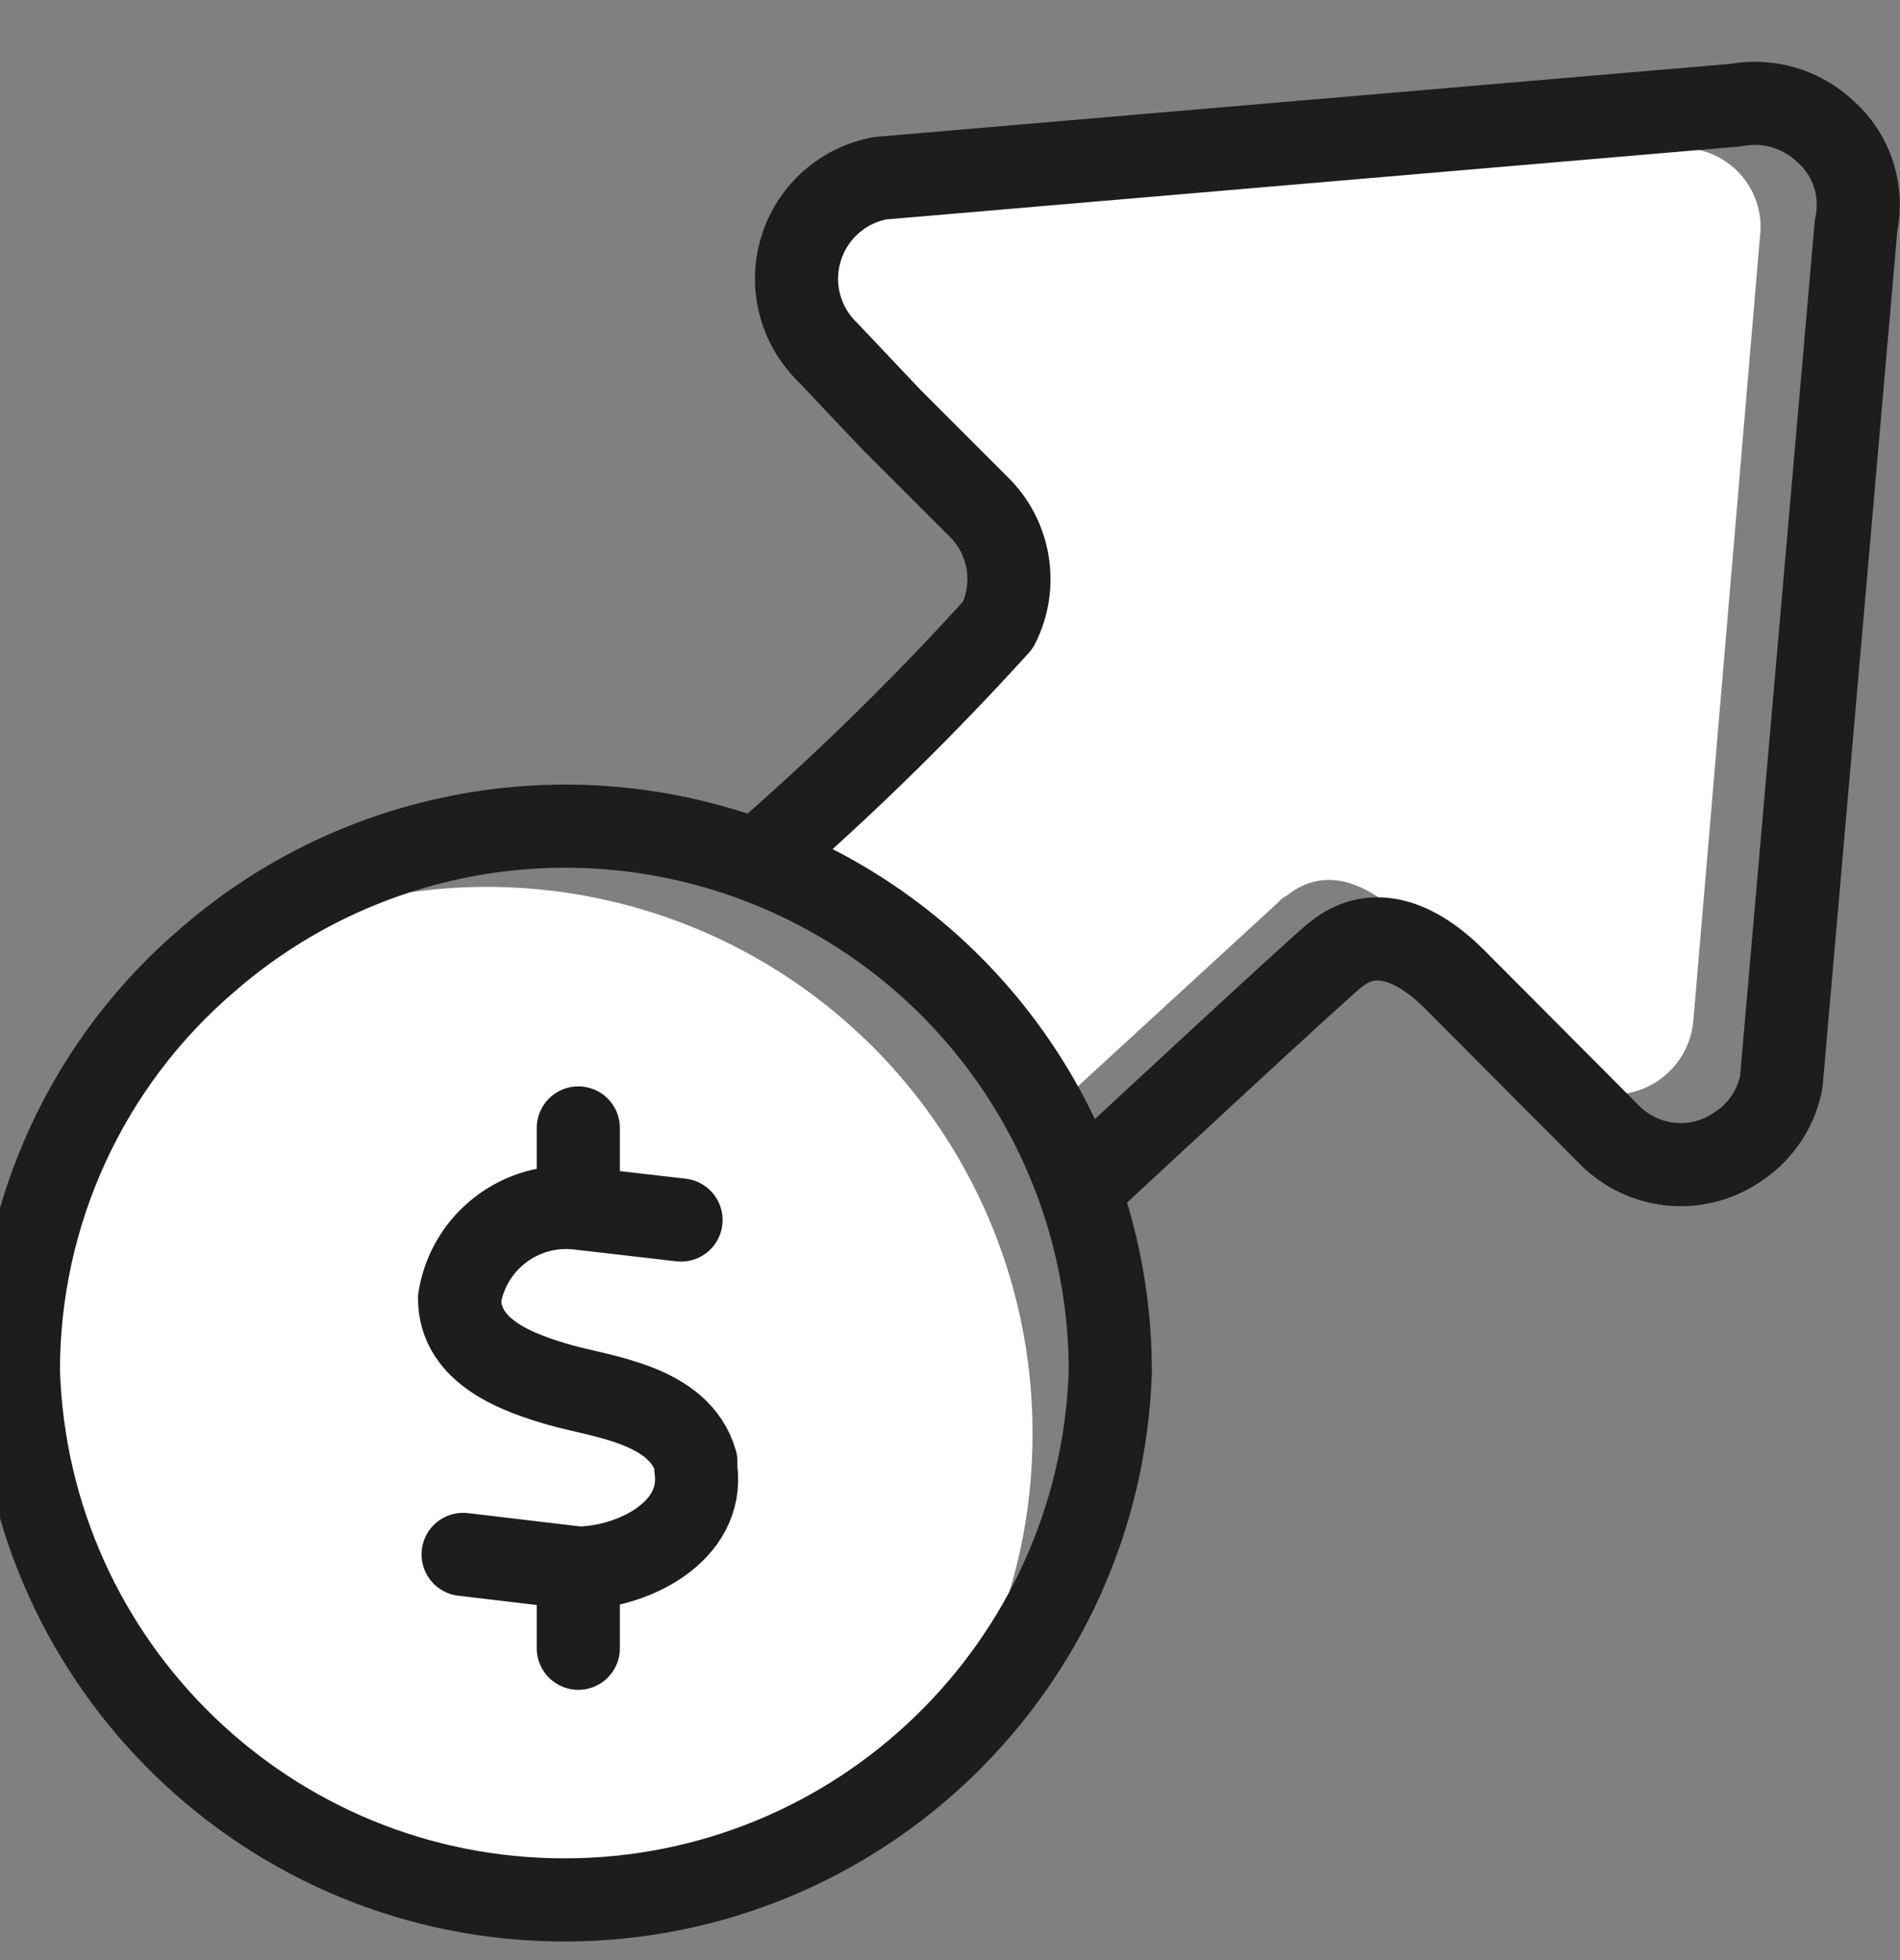 <svg xmlns="http://www.w3.org/2000/svg" width="32" height="33" viewBox="0 0 32 33">
    <rect x="0" y="0" width="32" height="33" fill="#808080" stroke="none"/>
    <g fill="none" fill-rule="evenodd">
        <g>
            <g>
                <g>
                    <g>
                        <g>
                            <g>
                                <path fill="#FFF" fill-rule="nonzero" d="M17.39 23.15c.004 2.659-1.154 5.186-3.17 6.92-4.135 2.252-9.304 1.01-11.964-2.875S.306 18.042 3.9 15c2.85-1.509 6.282-1.414 9.044.25 2.761 1.665 4.449 4.655 4.446 7.88v.02zM29.64 3l-1.12 13.18c-.042.507-.363.948-.832 1.144-.47.195-1.009.113-1.398-.214l-2.62-2.62c-.63-.63-1.35-.93-2-.41-.055.025-.103.063-.14.11l-3.91 3.59-.25.23-3.7-4.09-.6-.66c1.34-1.177 2.612-2.429 3.81-3.75.337-.67.2-1.48-.34-2l-1.47-1.45-.07-.28-.12-.29c-1-1-1.5-3.14.89-2.92L28.18 1.5c.406-.044.81.102 1.095.395.285.293.42.7.365 1.105z" transform="translate(-779 -9066) translate(0 602) translate(755 168) translate(0 6785) translate(0 1488) translate(24 24)"/>
                                <path stroke="#1D1D1B" stroke-linecap="round" stroke-linejoin="round" stroke-width="1.4" d="M13 13.27h0c1.34-1.177 2.612-2.429 3.81-3.75.337-.67.2-1.48-.34-2l-.74-.74-.73-.73-1.06-1.12c-.464-.449-.639-1.12-.45-1.737.187-.618.705-1.079 1.34-1.193L29.23.77c.545-.104 1.106.06 1.51.44.45.396.648 1.005.52 1.59L30 17.22c-.077.396-.293.75-.61 1l-.14.1c-.676.454-1.58.362-2.15-.22l-2.6-2.61c-.63-.63-1.36-.94-2-.42-.05 0-4.25 3.9-4.29 3.94M9.74 19.34c-.966-.108-1.846.56-2 1.52 0 .91 1 1.26 1.7 1.46.7.2 2 .32 2.28 1.29v.12c.15 1.08-1.1 1.67-2 1.67M11.47 19.54L9.74 19.34 9.74 17.99M9.74 26.75L9.74 25.4M7.8 25.17L9.74 25.4" transform="translate(-779 -9066) translate(0 602) translate(755 168) translate(0 6785) translate(0 1488) translate(24 24)"/>
                                <path stroke="#1D1D1B" stroke-linecap="round" stroke-linejoin="round" stroke-width="1.4" d="M18.7 22.09c-.164 4.96-4.232 8.897-9.195 8.897S.474 27.05.31 22.09c-.005-2.671 1.165-5.21 3.2-6.94 2.717-2.353 6.556-2.904 9.825-1.41 3.269 1.493 5.365 4.756 5.365 8.35z" transform="translate(-779 -9066) translate(0 602) translate(755 168) translate(0 6785) translate(0 1488) translate(24 24)"/>
                            </g>
                        </g>
                    </g>
                </g>
            </g>
        </g>
    </g>
</svg>
